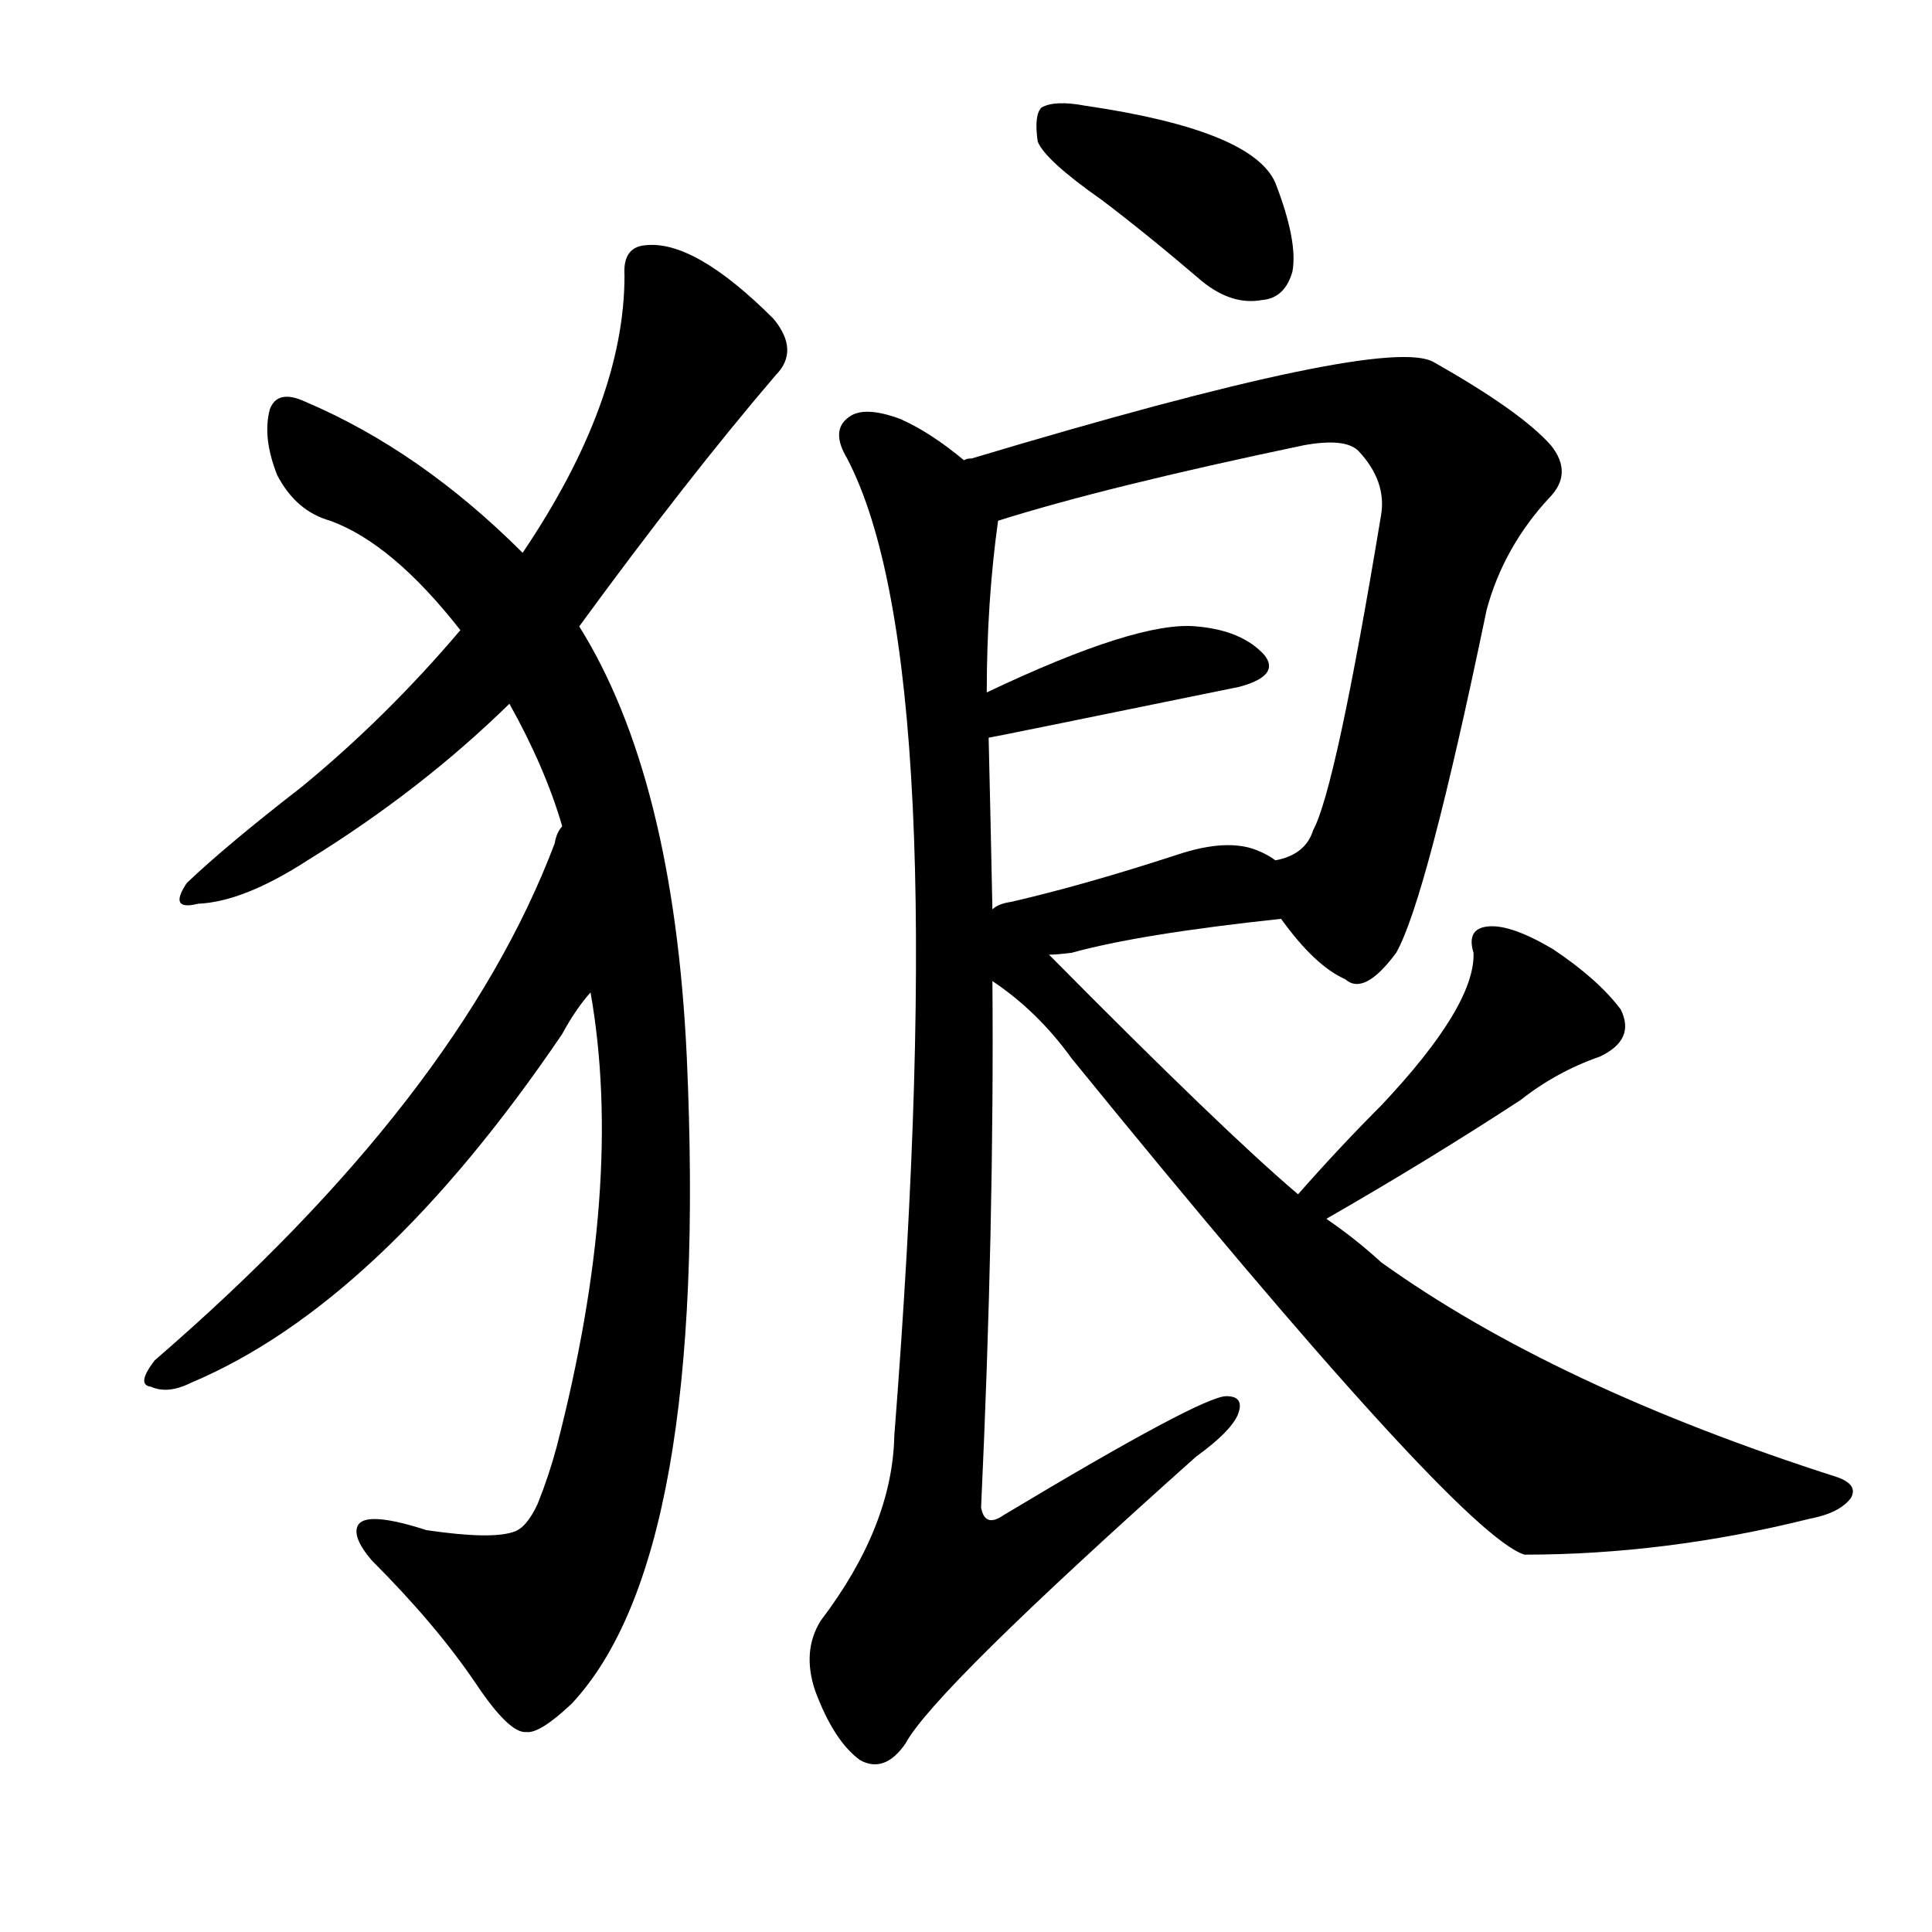 <svg version="1.1" viewBox="0 0 1024 1024" xmlns="http://www.w3.org/2000/svg">
  
  <g transform="scale(1, -1) translate(0, -900)">
    <style type="text/css">
        .origin {display:none;}
        .hide {display:none;}
        .stroke {fill: #000000;}
    </style>

    <path d="M 307 568 Q 364 646 411 701 Q 424 714 410 731 Q 368 773 342 770 Q 330 769 331 754 Q 331 687 277 607 L 244 566 Q 205 520 160 483 Q 120 452 99 432 Q 89 417 105 421 Q 129 422 163 444 Q 223 481 270 527 L 307 568 Z" fill="lightgray" class="stroke"/>
    <path d="M 313 374 Q 331 272 295 133 Q 291 118 285 103 Q 279 90 272 88 Q 260 84 226 89 Q 195 99 190 92 Q 186 86 197 73 Q 231 39 252 8 Q 270 -19 279 -18 Q 286 -19 303 -3 Q 376 75 364 340 Q 357 488 307 568 L 277 607 Q 223 661 162 687 Q 147 694 143 683 Q 139 668 147 648 Q 157 629 175 624 Q 208 612 244 566 L 270 527 Q 289 493 298 462 L 313 374 Z" fill="lightgray" class="stroke"/>
    <path d="M 298 462 Q 295 459 294 453 Q 243 318 82 179 Q 72 166 80 165 Q 89 161 101 167 Q 201 209 298 352 Q 305 365 313 374 C 331 398 310 490 298 462 Z" fill="lightgray" class="stroke"/>
    <path d="M 584 794 Q 609 775 637 751 Q 653 738 669 741 Q 681 742 685 756 Q 688 772 676 803 Q 664 831 575 844 Q 559 847 552 843 Q 548 839 550 825 Q 554 815 584 794 Z" fill="lightgray" class="stroke"/>
    <path d="M 679 413 Q 697 388 713 381 Q 723 372 740 395 Q 756 423 788 577 Q 797 610 821 636 Q 834 649 822 664 Q 806 682 760 708 Q 735 723 515 657 Q 512 657 511 656 C 482 648 500 615 529 624 Q 586 642 691 664 Q 713 668 720 661 Q 735 645 732 627 Q 708 482 696 460 Q 692 447 676 444 C 661 436 661 436 679 413 Z" fill="lightgray" class="stroke"/>
    <path d="M 524 509 Q 525 509 657 536 Q 679 542 670 553 Q 658 566 634 568 Q 603 571 523 533 C 496 520 495 503 524 509 Z" fill="lightgray" class="stroke"/>
    <path d="M 556 394 Q 560 394 568 395 Q 604 405 679 413 C 709 416 701 428 676 444 Q 672 447 667 449 Q 651 456 624 447 Q 575 431 536 422 Q 529 421 526 418 C 480 391 510 391 556 394 Z" fill="lightgray" class="stroke"/>
    <path d="M 511 656 Q 493 671 477 678 Q 458 685 450 679 Q 440 672 449 657 Q 506 548 474 139 Q 473 91 435 41 Q 425 25 432 4 Q 442 -23 456 -33 Q 469 -40 480 -24 Q 495 4 634 128 Q 652 141 656 150 Q 660 160 650 160 Q 637 160 532 97 Q 522 90 520 101 Q 527 252 526 380 L 526 418 Q 525 467 524 509 L 523 533 Q 523 581 529 624 C 531 642 531 642 511 656 Z" fill="lightgray" class="stroke"/>
    <path d="M 703 254 Q 757 285 806 317 Q 825 332 848 340 Q 867 349 859 365 Q 847 381 823 397 Q 801 410 789 409 Q 777 408 781 395 Q 782 367 732 314 Q 710 292 688 267 C 668 245 677 239 703 254 Z" fill="lightgray" class="stroke"/>
    <path d="M 688 267 Q 649 300 556 394 C 535 415 502 398 526 380 Q 550 364 568 339 Q 773 87 808 76 Q 883 76 959 95 Q 975 98 981 106 Q 985 113 974 117 Q 824 165 732 231 Q 719 243 703 254 L 688 267 Z" fill="lightgray" class="stroke"/></g>
</svg>